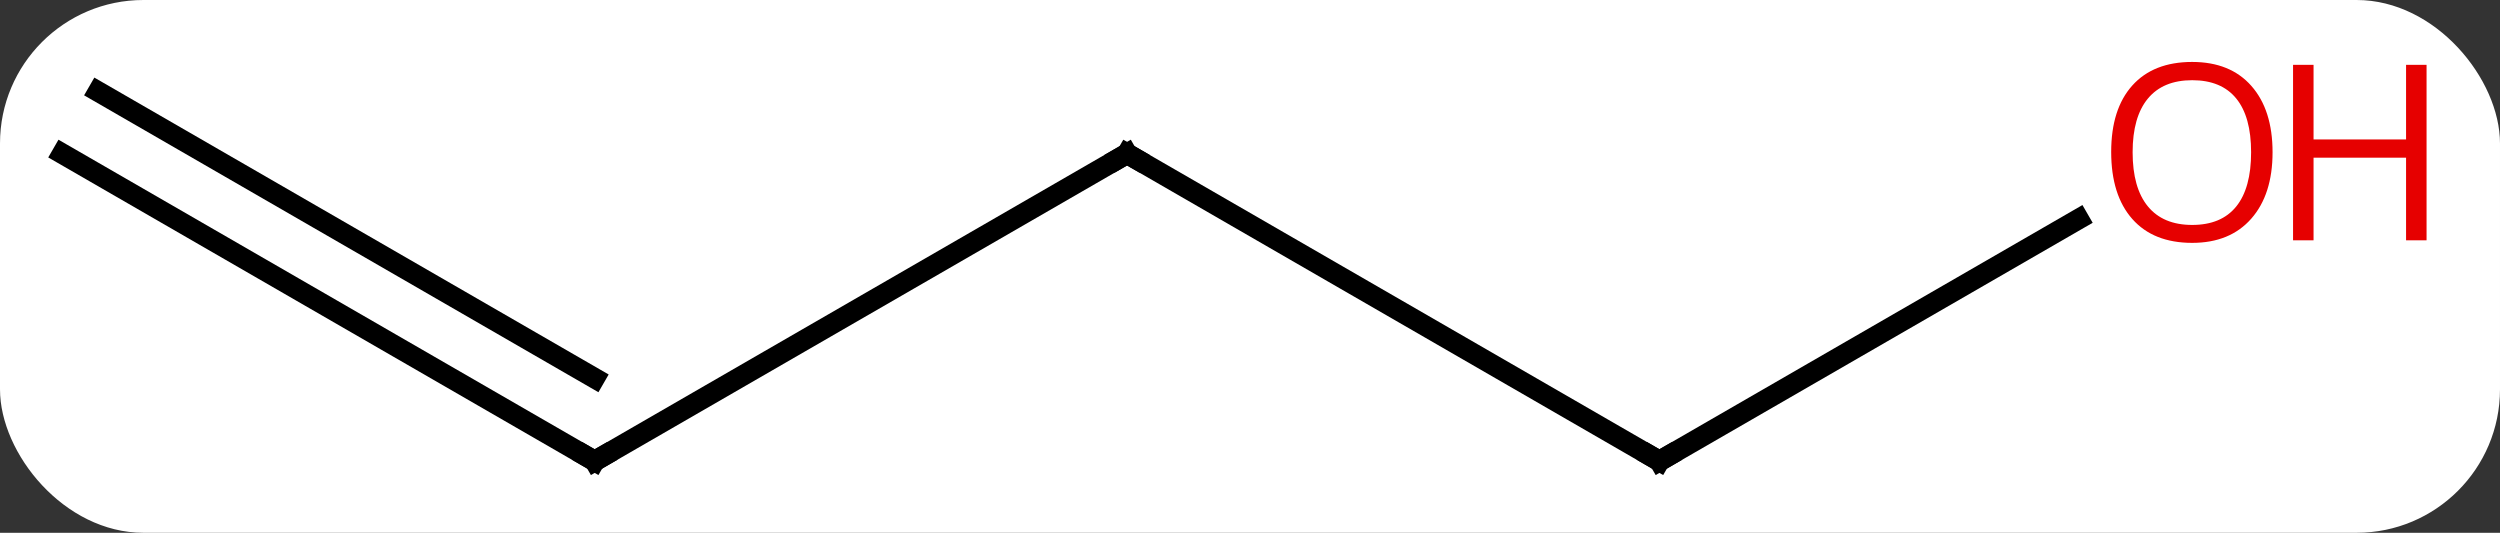 <svg width="122" viewBox="0 0 122 26" style="fill-opacity:1; color-rendering:auto; color-interpolation:auto; text-rendering:auto; stroke:black; stroke-linecap:square; stroke-miterlimit:10; shape-rendering:auto; stroke-opacity:1; fill:black; stroke-dasharray:none; font-weight:normal; stroke-width:1; font-family:'Open Sans'; font-style:normal; stroke-linejoin:miter; font-size:12; stroke-dashoffset:0; image-rendering:auto;" height="26" class="cas-substance-image" xmlns:xlink="http://www.w3.org/1999/xlink" xmlns="http://www.w3.org/2000/svg"><rect x="0" y="0" width="122" height="26" fill="#333333" stroke="none"/><svg class="cas-substance-single-component"><rect y="0" x="0" width="122" stroke="none" ry="7" rx="7" height="26" fill="white" class="cas-substance-group"/><svg y="0" x="0" width="122" viewBox="0 0 122 26" style="fill:black;" height="26" class="cas-substance-single-component-image"><svg><g><g transform="translate(55,15)" style="text-rendering:geometricPrecision; color-rendering:optimizeQuality; color-interpolation:linearRGB; stroke-linecap:butt; image-rendering:optimizeQuality;"><line y2="7.5" y1="-7.5" x2="-25.98" x1="0" style="fill:none;"/><line y2="7.5" y1="-7.5" x2="25.98" x1="0" style="fill:none;"/><line y2="-7.5" y1="7.5" x2="-51.963" x1="-25.98" style="fill:none;"/><line y2="-10.531" y1="3.458" x2="-50.213" x1="-25.98" style="fill:none;"/><line y2="-4.311" y1="7.5" x2="46.44" x1="25.98" style="fill:none;"/><path style="fill:none; stroke-miterlimit:5;" d="M-0.433 -7.25 L0 -7.5 L0.433 -7.25"/><path style="fill:none; stroke-miterlimit:5;" d="M-25.547 7.25 L-25.98 7.5 L-26.413 7.25"/><path style="fill:none; stroke-miterlimit:5;" d="M25.547 7.25 L25.98 7.5 L26.413 7.25"/></g><g transform="translate(55,15)" style="stroke-linecap:butt; fill:rgb(230,0,0); text-rendering:geometricPrecision; color-rendering:optimizeQuality; image-rendering:optimizeQuality; font-family:'Open Sans'; stroke:rgb(230,0,0); color-interpolation:linearRGB; stroke-miterlimit:5;"><path style="stroke:none;" d="M55.901 -7.57 Q55.901 -5.508 54.861 -4.328 Q53.822 -3.148 51.979 -3.148 Q50.088 -3.148 49.057 -4.312 Q48.026 -5.477 48.026 -7.586 Q48.026 -9.68 49.057 -10.828 Q50.088 -11.977 51.979 -11.977 Q53.838 -11.977 54.869 -10.805 Q55.901 -9.633 55.901 -7.57 ZM49.072 -7.57 Q49.072 -5.836 49.815 -4.93 Q50.557 -4.023 51.979 -4.023 Q53.401 -4.023 54.127 -4.922 Q54.854 -5.82 54.854 -7.57 Q54.854 -9.305 54.127 -10.195 Q53.401 -11.086 51.979 -11.086 Q50.557 -11.086 49.815 -10.188 Q49.072 -9.289 49.072 -7.57 Z"/><path style="stroke:none;" d="M63.416 -3.273 L62.416 -3.273 L62.416 -7.305 L57.901 -7.305 L57.901 -3.273 L56.901 -3.273 L56.901 -11.836 L57.901 -11.836 L57.901 -8.195 L62.416 -8.195 L62.416 -11.836 L63.416 -11.836 L63.416 -3.273 Z"/></g></g></svg></svg></svg></svg>